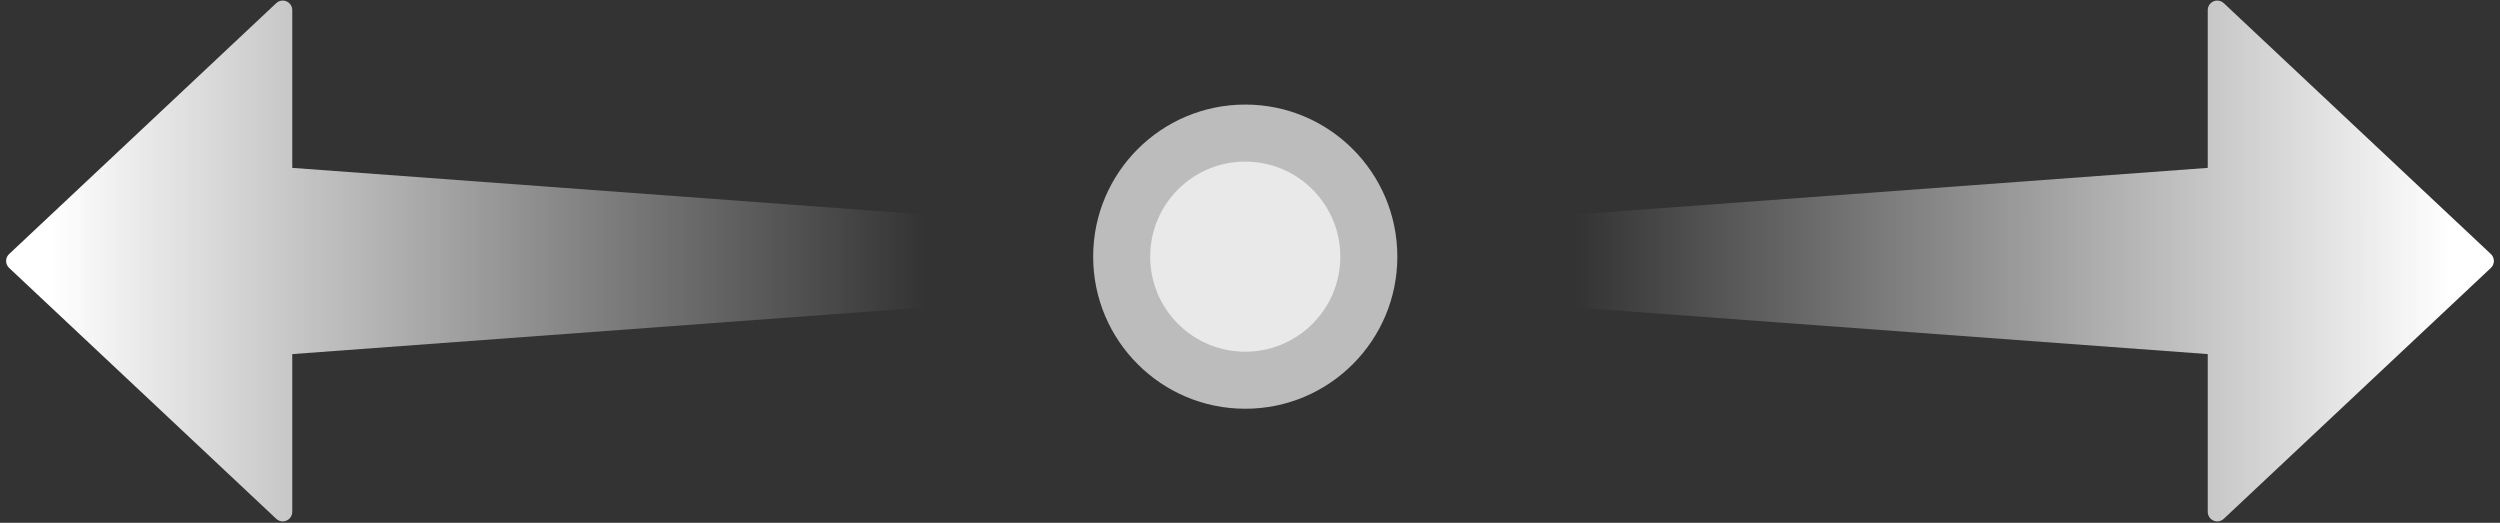 <?xml version="1.0" encoding="UTF-8"?>
<svg width="263px" height="55px" viewBox="0 0 263 55" version="1.1" xmlns="http://www.w3.org/2000/svg" xmlns:xlink="http://www.w3.org/1999/xlink">
    <rect x="0" y="0" width="263" height="55" fill="#333333" stroke="none"/>
    <!-- Generator: Sketch 52.4 (67378) - http://www.bohemiancoding.com/sketch -->
    <title>Group 11</title>
    <desc>Created with Sketch.</desc>
    <defs>
        <linearGradient x1="87.083%" y1="50%" x2="4.233%" y2="50%" id="linearGradient-1">
            <stop stop-color="#FFFFFF" stop-opacity="0" offset="0%"></stop>
            <stop stop-color="#FFFFFF" offset="100%"></stop>
        </linearGradient>
    </defs>
    <g id="新用户指引_移动" stroke="none" stroke-width="1" fill="none" fill-rule="evenodd">
        <g id="05安装_默认" transform="translate(-244, -555)" fill-rule="nonzero">
            <g id="Group-11" transform="translate(244, 555)">
                <g id="Group-10" transform="translate(115, 11)" fill="#FFFFFF" fill-opacity="0.67">
                    <circle id="Oval" cx="16" cy="16" r="16"></circle>
                    <circle id="Oval-Copy-2" cx="16" cy="16" r="10"></circle>
                </g>
                <g id="Group-12" fill="url(#linearGradient-1)">
                    <g id="Group-9">
                        <path d="M30.746,17.66 L111.85,23.637 L111.85,31.273 L30.746,37.25 L30.746,53.85 C30.746,54.403 30.298,54.85 29.746,54.85 C29.492,54.85 29.247,54.753 29.062,54.579 L0.959,28.184 C0.556,27.806 0.536,27.173 0.915,26.77 C0.929,26.755 0.944,26.74 0.959,26.726 L29.062,0.33 C29.464,-0.048 30.097,-0.028 30.475,0.375 C30.649,0.56 30.746,0.805 30.746,1.059 L30.746,17.66 Z" id="Combined-Shape"></path>
                    </g>
                    <g id="Group-9-Copy" transform="translate(207, 27.5) scale(-1, 1) translate(-207, -27.5) translate(151, 0)">
                        <path d="M30.746,17.66 L111.85,23.637 L111.85,31.273 L30.746,37.25 L30.746,53.85 C30.746,54.403 30.298,54.85 29.746,54.85 C29.492,54.85 29.247,54.753 29.062,54.579 L0.959,28.184 C0.556,27.806 0.536,27.173 0.915,26.77 C0.929,26.755 0.944,26.74 0.959,26.726 L29.062,0.33 C29.464,-0.048 30.097,-0.028 30.475,0.375 C30.649,0.56 30.746,0.805 30.746,1.059 L30.746,17.66 Z" id="Combined-Shape"></path>
                    </g>
                </g>
            </g>
        </g>
    </g>
</svg>